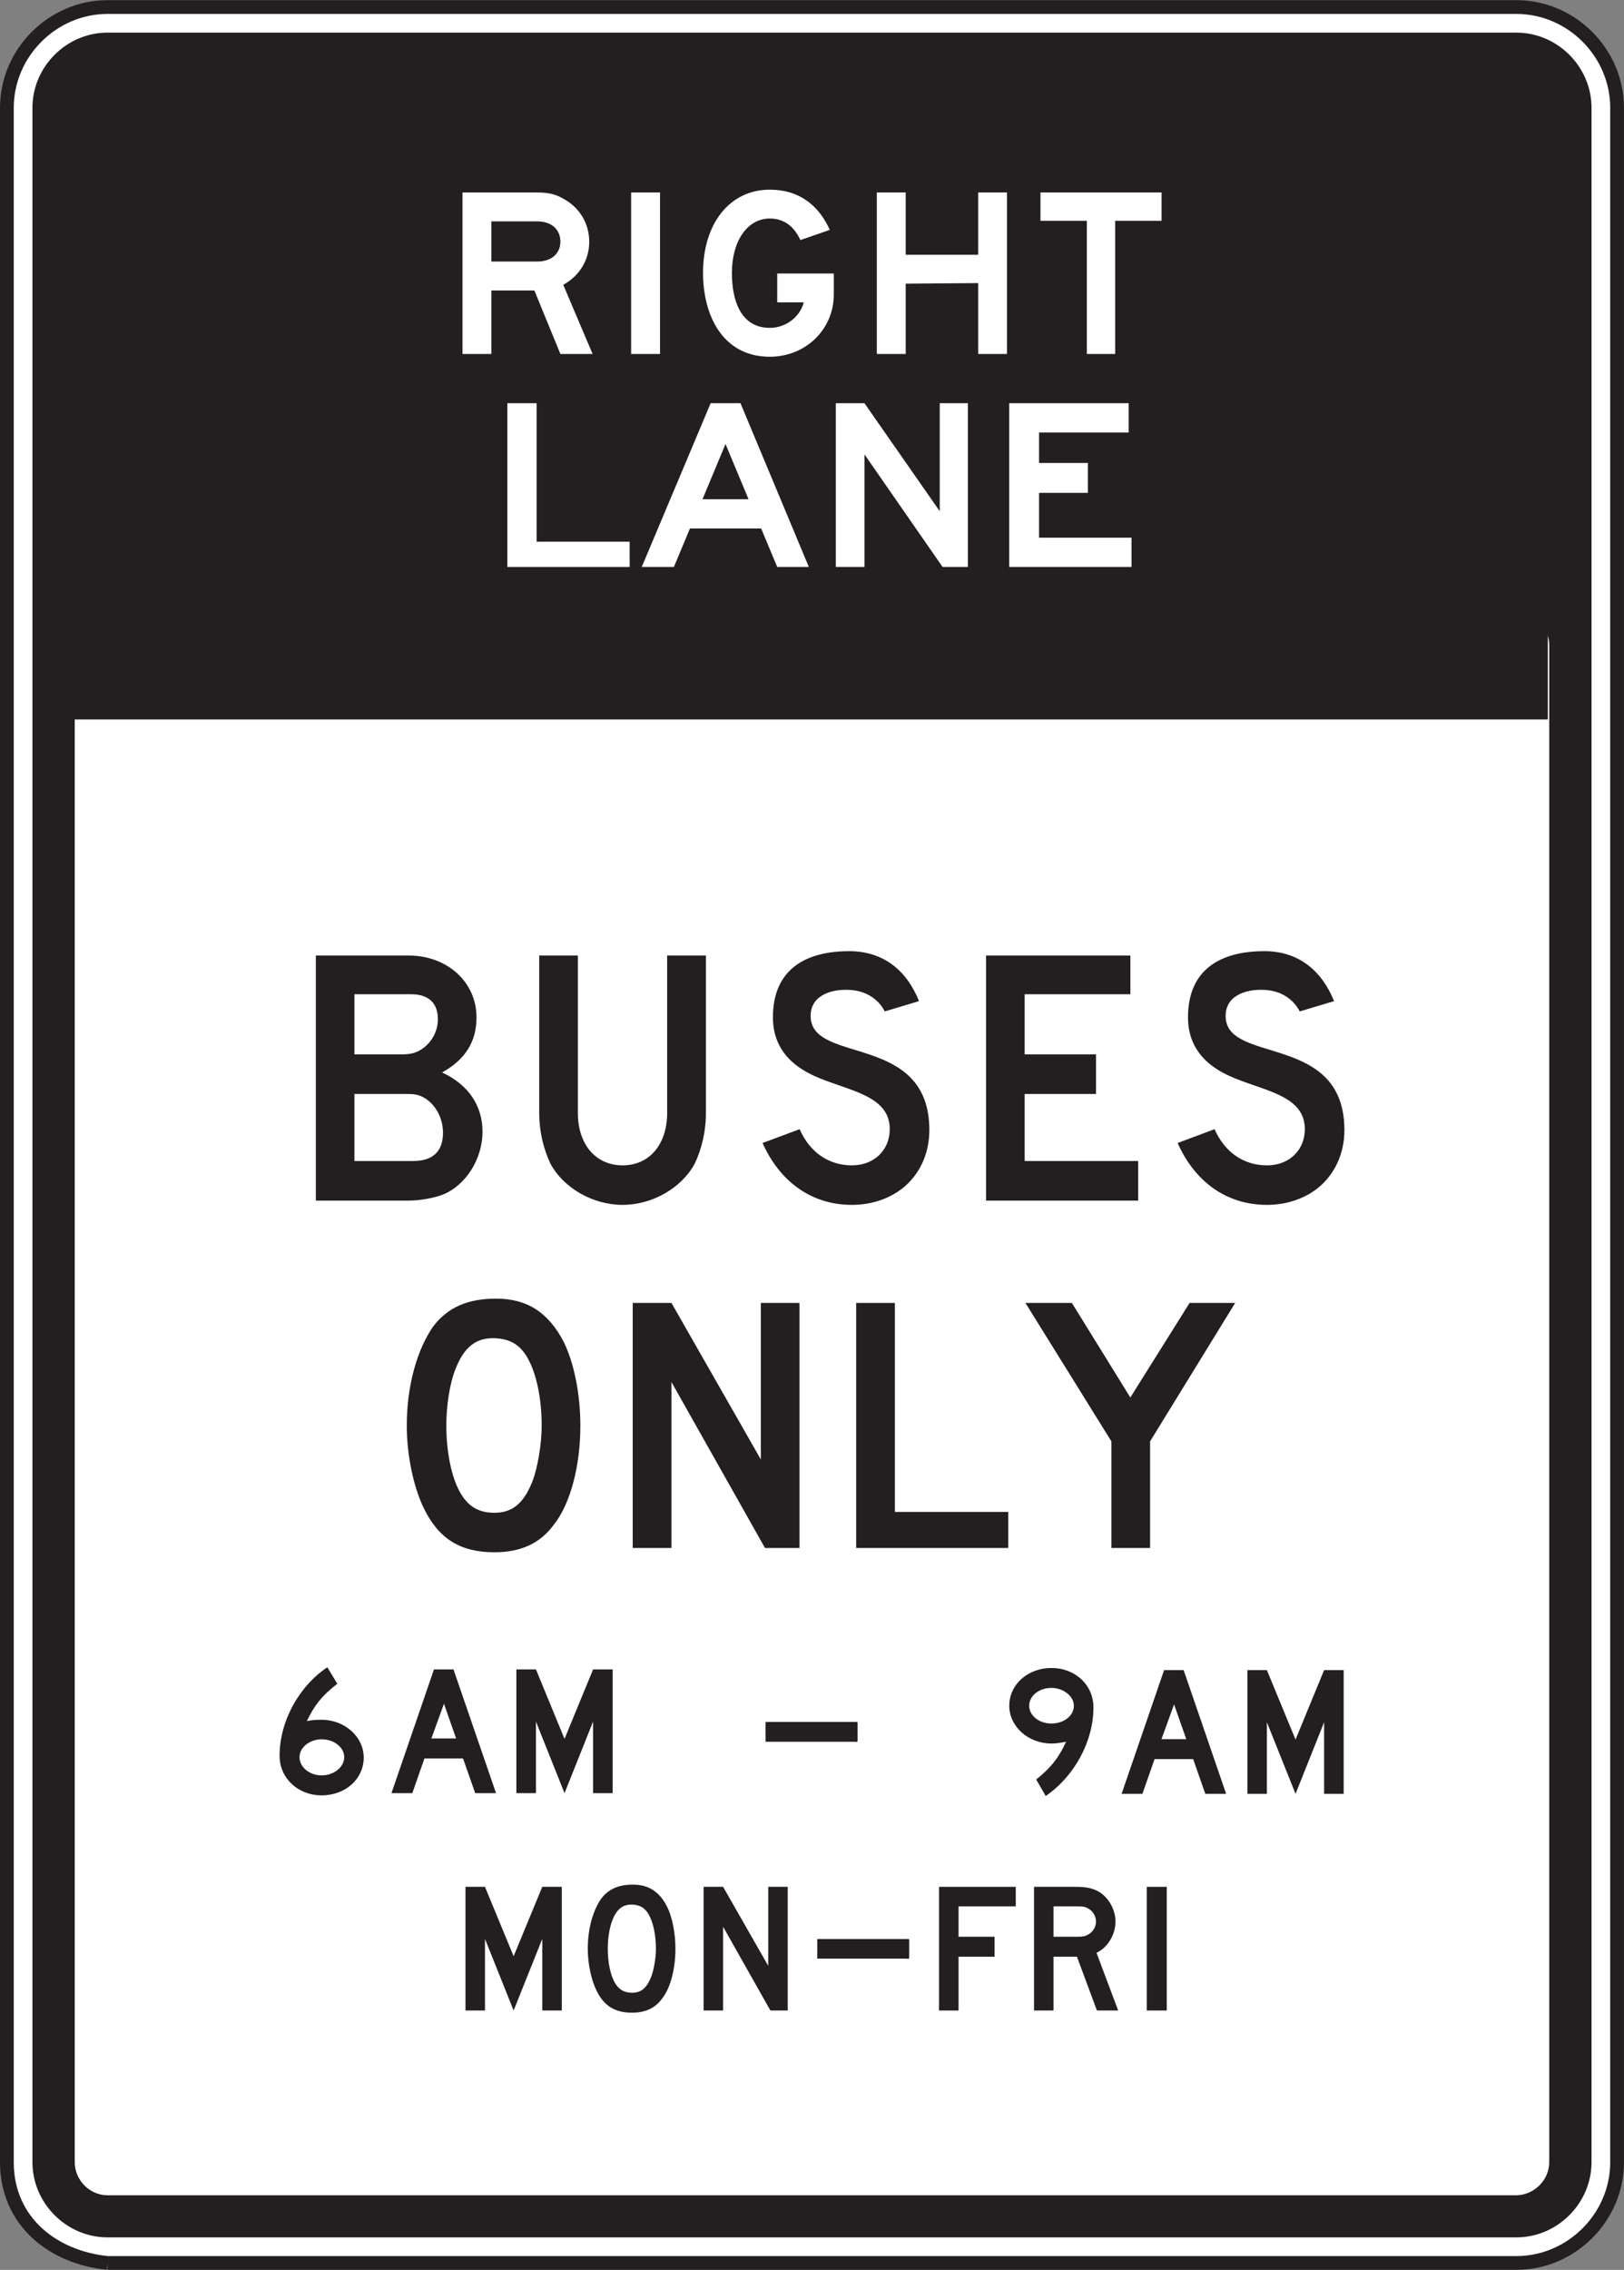 <?xml version="1.0" encoding="UTF-8" standalone="no"?>
<!-- Created with Inkscape (http://www.inkscape.org/) -->

<svg
   xmlns:dc="http://purl.org/dc/elements/1.1/"
   xmlns:cc="http://creativecommons.org/ns#"
   xmlns:rdf="http://www.w3.org/1999/02/22-rdf-syntax-ns#"
   xmlns:svg="http://www.w3.org/2000/svg"
   xmlns="http://www.w3.org/2000/svg"
   xmlns:sodipodi="http://sodipodi.sourceforge.net/DTD/sodipodi-0.dtd"
   xmlns:inkscape="http://www.inkscape.org/namespaces/inkscape"
   width="73.75"
   height="103.008"
   id="svg8530"
   version="1.1"
   inkscape:version="0.48.3.1 r9886"
   sodipodi:docname="New document 33">
  <rect width="100%" height="100%" fill="#808080" stroke="none"/>
  <defs
     id="defs8532">
    <clipPath
       clipPathUnits="userSpaceOnUse"
       id="clipPath6341">
      <path
         inkscape:connector-curvature="0"
         d="m 63,212.4 513,0 0,525.6 -513,0 0,-525.6 z"
         id="path6343" />
    </clipPath>
  </defs>
  <sodipodi:namedview
     id="base"
     pagecolor="#ffffff"
     bordercolor="#666666"
     borderopacity="1.0"
     inkscape:pageopacity="0.0"
     inkscape:pageshadow="2"
     inkscape:zoom="0.35"
     inkscape:cx="-33.839598"
     inkscape:cy="22.928592"
     inkscape:document-units="px"
     inkscape:current-layer="layer1"
     showgrid="false"
     fit-margin-top="0"
     fit-margin-left="0"
     fit-margin-right="0"
     fit-margin-bottom="0"
     inkscape:window-width="451"
     inkscape:window-height="415"
     inkscape:window-x="175"
     inkscape:window-y="175"
     inkscape:window-maximized="0" />
  <g
     inkscape:label="Layer 1"
     inkscape:groupmode="layer"
     id="layer1"
     transform="translate(-408.84,-452.283)">
    <g
       transform="matrix(1.25,0,0,-1.25,46.455,1204.78)"
       id="g6337">
      <g
         id="g6339"
         clip-path="url(#clipPath6341)">
        <g
           id="g6345"
           transform="translate(293.814,519.842)">
          <path
             inkscape:connector-curvature="0"
             d="m 0,0 51.187,0 c 1.996,0.001 3.656,1.66 3.656,3.656 l 0,74.588 c 0,1.996 -1.66,3.656 -3.656,3.656 L 0,81.9 c -1.996,-0.001 -3.656,-1.66 -3.656,-3.656 l 0,-74.588 C -3.656,1.516 -1.991,0.201 0,0"
             style="fill:#ffffff;fill-opacity:1;fill-rule:nonzero;stroke:#231f20;stroke-width:0.5;stroke-linecap:butt;stroke-linejoin:miter;stroke-miterlimit:4;stroke-opacity:1;stroke-dasharray:none"
             id="path6347" />
        </g>
        <g
           id="g6349"
           transform="translate(346.192,523.498)">
          <path
             inkscape:connector-curvature="0"
             d="m 0,0 c 0,-0.644 -0.549,-1.19 -1.191,-1.199 l -51.187,0 c -0.653,0 -1.191,0.555 -1.191,1.199 l 0,55.088 c 0,0.654 0.538,1.188 1.191,1.192 l 51.187,0 c 0.647,0 1.188,-0.547 1.191,-1.192 L 0,0 z m -1.191,77.315 -51.187,0 c -1.491,0 -2.727,-1.237 -2.727,-2.727 l 0,-74.588 c 0,-1.489 1.239,-2.727 2.727,-2.727 l 51.187,0 c 1.488,0 2.727,1.239 2.727,2.727 l 0,74.588 c 0,1.489 -1.239,2.727 -2.727,2.727"
             style="fill:#231f20;fill-opacity:1;fill-rule:evenodd;stroke:none"
             id="path6351" />
        </g>
        <g
           id="g6353"
           transform="translate(319.6,530.891)">
          <path
             inkscape:connector-curvature="0"
             d="M 0,0 2.108,0 3.21,0 c 0.058,0 0.129,-0.028 0.129,0.036 l 0,0.62 c 0,0.082 -0.04,0.055 -0.116,0.055 l -0.439,0 -1.376,0 -1.197,0 L 0,0.711 0,0.182 0,0"
             style="fill:#231f20;fill-opacity:1;fill-rule:evenodd;stroke:none"
             id="path6355" />
        </g>
        <g
           id="g6357"
           transform="translate(317.72,538.764)">
          <path
             inkscape:connector-curvature="0"
             d="m 0,0 2.112,0 1.104,0 c 0.059,0 0.129,-0.028 0.129,0.036 l 0,0.616 c 0,0.091 -0.017,0.067 -0.103,0.067 l -0.43,0 -1.376,0 -1.211,0 -0.225,0 c -0.003,0 0,-0.453 0,-0.488 L 0,0"
             style="fill:#231f20;fill-opacity:1;fill-rule:evenodd;stroke:none"
             id="path6359" />
        </g>
        <g
           id="g6361"
           transform="translate(305.158,562.219)">
          <path
             inkscape:connector-curvature="0"
             d="m 0,0 c -0.188,0.063 -0.281,0.063 -0.591,0.063 l -1.783,0 0,-2.435 2.126,0 c 0.718,0 1.092,0.342 1.092,1.03 C 0.844,-0.749 0.501,-0.188 0,0 m -0.312,3.683 -2.062,0 0,-2.184 1.688,0 c 0.405,0 0.592,0.064 0.841,0.25 0.315,0.25 0.503,0.624 0.503,1.029 0,0.594 -0.346,0.905 -0.97,0.905 M 0.844,-3.589 C 0.531,-3.714 0,-3.809 -0.406,-3.809 l -3.369,0 0,8.898 3.369,0 C 1.001,5.089 2.062,4.121 2.062,2.842 2.062,1.966 1.656,1.311 0.812,0.844 1.75,0.406 2.28,-0.344 2.28,-1.311 2.28,-2.279 1.687,-3.246 0.844,-3.589"
             style="fill:#231f20;fill-opacity:1;fill-rule:nonzero;stroke:none"
             id="path6363" />
        </g>
        <g
           id="g6365"
           transform="translate(315.149,559.754)">
          <path
             inkscape:connector-curvature="0"
             d="m 0,0 c -0.47,-0.874 -1.53,-1.499 -2.622,-1.499 -1.095,0 -2.156,0.625 -2.623,1.499 -0.249,0.53 -0.406,1.154 -0.406,1.842 l 0,5.712 1.404,0 0,-5.712 c 0,-1.156 0.657,-1.906 1.625,-1.906 0.967,0 1.619,0.75 1.619,1.906 l 0,5.712 1.408,0 0,-5.712 C 0.405,1.154 0.249,0.53 0,0"
             style="fill:#231f20;fill-opacity:1;fill-rule:nonzero;stroke:none"
             id="path6367" />
        </g>
        <g
           id="g6369"
           transform="translate(322.795,558.94)">
          <path
             inkscape:connector-curvature="0"
             d="m 0,0 c -0.498,-0.435 -1.186,-0.685 -1.935,-0.685 -1.528,0 -2.653,0.905 -3.248,2.247 l 1.346,0.501 c 0.374,-0.845 1.059,-1.313 1.902,-1.313 0.813,0 1.373,0.563 1.373,1.313 0,1.185 -1.373,1.372 -2.528,1.842 -0.531,0.218 -1.717,0.749 -1.717,2.216 0,1.747 1.186,2.405 2.778,2.405 1.249,0 2.095,-0.72 2.529,-1.814 L -0.746,6.338 c 0,0 -0.313,0.749 -1.314,0.783 C -2.714,7.151 -3.494,6.901 -3.433,6.088 -3.306,4.434 0.876,5.528 0.876,2.03 0.876,1.218 0.563,0.501 0,0"
             style="fill:#231f20;fill-opacity:1;fill-rule:nonzero;stroke:none"
             id="path6371" />
        </g>
        <g
           id="g6373"
           transform="translate(325.732,558.41)">
          <path
             inkscape:connector-curvature="0"
             d="m 0,0 0,8.898 5.243,0 0,-1.406 -3.841,0 0,-2.184 2.592,0 0,-1.436 -2.592,0 0,-2.435 4.124,0 L 5.526,0 0,0 z"
             style="fill:#231f20;fill-opacity:1;fill-rule:nonzero;stroke:none"
             id="path6375" />
        </g>
        <g
           id="g6377"
           transform="translate(337.874,558.94)">
          <path
             inkscape:connector-curvature="0"
             d="m 0,0 c -0.497,-0.435 -1.186,-0.685 -1.935,-0.685 -1.531,0 -2.655,0.905 -3.247,2.247 l 1.341,0.501 C -3.466,1.218 -2.78,0.75 -1.935,0.75 c 0.813,0 1.374,0.563 1.374,1.313 0,1.185 -1.374,1.372 -2.529,1.842 -0.53,0.218 -1.716,0.749 -1.716,2.216 0,1.747 1.186,2.405 2.777,2.405 1.25,0 2.09,-0.72 2.53,-1.814 l -1.25,-0.374 c 0,0 -0.312,0.749 -1.31,0.783 C -2.717,7.151 -3.496,6.901 -3.435,6.088 -3.308,4.434 0.876,5.528 0.876,2.03 0.876,1.218 0.561,0.501 0,0"
             style="fill:#231f20;fill-opacity:1;fill-rule:nonzero;stroke:none"
             id="path6379" />
        </g>
        <g
           id="g6381"
           transform="translate(309.058,552.729)">
          <path
             inkscape:connector-curvature="0"
             d="M 0,0 C -0.282,0.465 -0.625,0.655 -1.155,0.685 -1.843,0.717 -2.28,0.374 -2.592,-0.409 -2.81,-0.938 -2.935,-1.75 -2.935,-2.499 c 0,-0.936 0.188,-1.905 0.531,-2.465 0.281,-0.469 0.655,-0.688 1.216,-0.688 0.655,0 1.061,0.343 1.374,1.123 0.187,0.469 0.343,1.344 0.343,2.03 C 0.529,-1.5 0.343,-0.594 0,0 m 0.968,-6.088 c -0.501,-0.687 -1.219,-0.998 -2.156,-0.998 -1.246,0 -2.028,0.498 -2.56,1.591 -0.373,0.748 -0.624,1.934 -0.624,2.996 0,1.468 0.376,2.779 0.967,3.622 0.531,0.686 1.25,0.999 2.28,0.999 1.125,0 1.905,-0.499 2.466,-1.592 0.376,-0.781 0.594,-1.905 0.594,-3.029 0,-1.403 -0.345,-2.81 -0.967,-3.589"
             style="fill:#231f20;fill-opacity:1;fill-rule:nonzero;stroke:none"
             id="path6383" />
        </g>
        <g
           id="g6385"
           transform="translate(317.701,545.798)">
          <path
             inkscape:connector-curvature="0"
             d="m 0,0 -3.399,6.025 0,-6.025 -1.407,0 0,8.897 1.407,0 3.247,-5.682 0,5.682 1.404,0 L 1.252,0 0,0 z"
             style="fill:#231f20;fill-opacity:1;fill-rule:nonzero;stroke:none"
             id="path6387" />
        </g>
        <g
           id="g6389"
           transform="translate(321.014,545.798)">
          <path
             inkscape:connector-curvature="0"
             d="m 0,0 0,8.897 1.405,0 0,-7.587 4.118,0 L 5.523,0 0,0 z"
             style="fill:#231f20;fill-opacity:1;fill-rule:nonzero;stroke:none"
             id="path6391" />
        </g>
        <g
           id="g6393"
           transform="translate(331.691,549.67)">
          <path
             inkscape:connector-curvature="0"
             d="m 0,0 0,-3.872 -1.406,0 0,3.872 -3.123,5.025 1.688,0 2.123,-3.433 2.153,3.433 1.656,0 L 0,0 z"
             style="fill:#231f20;fill-opacity:1;fill-rule:nonzero;stroke:none"
             id="path6395" />
        </g>
        <g
           id="g6397"
           transform="translate(301.594,538.853)">
          <path
             inkscape:connector-curvature="0"
             d="m 0,0 c -0.442,0 -0.805,-0.3 -0.805,-0.648 0,-0.362 0.363,-0.662 0.805,-0.662 0.441,0 0.82,0.3 0.82,0.662 C 0.82,-0.3 0.457,0 0,0 m 0,-2.035 c -0.869,0 -1.529,0.632 -1.529,1.435 0,1.244 0.694,2.52 1.735,3.215 L 0.568,2.016 C 0.015,1.589 -0.27,1.227 -0.537,0.662 -0.285,0.709 -0.173,0.709 0,0.709 c 0.835,0 1.528,-0.616 1.528,-1.372 0,-0.772 -0.66,-1.372 -1.528,-1.372"
             style="fill:#231f20;fill-opacity:1;fill-rule:nonzero;stroke:none"
             id="path6399" />
        </g>
        <g
           id="g6401"
           transform="translate(306.037,540.144)">
          <path
             inkscape:connector-curvature="0"
             d="m 0,0 -0.457,-1.26 0.898,0 L 0,0 z m 1.135,-3.246 -0.442,1.26 -1.401,0 -0.442,-1.26 -0.757,0 1.544,4.492 0.709,0 1.546,-4.492 -0.757,0 z"
             style="fill:#231f20;fill-opacity:1;fill-rule:nonzero;stroke:none"
             id="path6403" />
        </g>
        <g
           id="g6405"
           transform="translate(311.455,536.898)">
          <path
             inkscape:connector-curvature="0"
             d="M 0,0 0,2.599 -1.038,0 l -1.038,2.599 0,-2.599 -0.711,0 0,4.492 0.711,0 L -1.038,1.97 0,4.492 0.711,4.492 0.711,0 0,0 z"
             style="fill:#231f20;fill-opacity:1;fill-rule:nonzero;stroke:none"
             id="path6407" />
        </g>
        <g
           id="g6409"
           transform="translate(328.104,540.719)">
          <path
             inkscape:connector-curvature="0"
             d="m 0,0 c -0.442,0 -0.805,-0.283 -0.805,-0.648 0,-0.362 0.363,-0.645 0.805,-0.645 0.457,0 0.818,0.283 0.818,0.645 C 0.818,-0.302 0.439,0 0,0 m -0.206,-3.924 -0.345,0.599 c 0.533,0.424 0.818,0.787 1.086,1.37 C 0.282,-2.001 0.172,-2.019 0,-2.019 c -0.836,0 -1.529,0.615 -1.529,1.371 0,0.773 0.676,1.371 1.529,1.371 0.866,0 1.529,-0.615 1.529,-1.432 0,-1.231 -0.694,-2.506 -1.735,-3.215"
             style="fill:#231f20;fill-opacity:1;fill-rule:nonzero;stroke:none"
             id="path6411" />
        </g>
        <g
           id="g6413"
           transform="translate(332.562,540.12)">
          <path
             inkscape:connector-curvature="0"
             d="m 0,0 -0.457,-1.261 0.9,0 L 0,0 z m 1.135,-3.247 -0.441,1.261 -1.402,0 -0.442,-1.261 -0.756,0 1.543,4.491 0.711,0 1.544,-4.491 -0.757,0 z"
             style="fill:#231f20;fill-opacity:1;fill-rule:nonzero;stroke:none"
             id="path6415" />
        </g>
        <g
           id="g6417"
           transform="translate(338.013,536.873)">
          <path
             inkscape:connector-curvature="0"
             d="M 0,0 0,2.6 -1.038,0 l -1.041,2.6 0,-2.6 -0.708,0 0,4.491 0.708,0 L -1.038,1.97 0,4.491 0.711,4.491 0.711,0 0,0 z"
             style="fill:#231f20;fill-opacity:1;fill-rule:nonzero;stroke:none"
             id="path6419" />
        </g>
        <g
           id="g6421"
           transform="translate(309.609,529.007)">
          <path
             inkscape:connector-curvature="0"
             d="M 0,0 0,2.6 -1.041,0 l -1.041,2.6 0,-2.6 -0.708,0 0,4.49 0.708,0 L -1.041,1.97 0,4.49 0.709,4.49 0.709,0 0,0 z"
             style="fill:#231f20;fill-opacity:1;fill-rule:nonzero;stroke:none"
             id="path6423" />
        </g>
        <g
           id="g6425"
           transform="translate(313.469,532.505)">
          <path
             inkscape:connector-curvature="0"
             d="m 0,0 c -0.142,0.237 -0.315,0.331 -0.582,0.347 -0.347,0.015 -0.569,-0.159 -0.726,-0.552 -0.109,-0.267 -0.173,-0.677 -0.173,-1.056 0,-0.473 0.095,-0.963 0.267,-1.244 0.142,-0.236 0.333,-0.348 0.615,-0.348 0.332,0 0.535,0.174 0.692,0.569 0.095,0.237 0.176,0.677 0.176,1.023 C 0.269,-0.756 0.172,-0.299 0,0 m 0.487,-3.072 c -0.251,-0.347 -0.614,-0.505 -1.086,-0.505 -0.63,0 -1.024,0.253 -1.29,0.802 -0.191,0.38 -0.318,0.979 -0.318,1.514 0,0.74 0.191,1.403 0.491,1.828 0.266,0.347 0.629,0.505 1.149,0.505 0.567,0 0.963,-0.253 1.244,-0.805 0.191,-0.393 0.3,-0.96 0.3,-1.528 0,-0.709 -0.173,-1.418 -0.49,-1.811"
             style="fill:#231f20;fill-opacity:1;fill-rule:nonzero;stroke:none"
             id="path6427" />
        </g>
        <g
           id="g6429"
           transform="translate(317.897,529.007)">
          <path
             inkscape:connector-curvature="0"
             d="m 0,0 -1.719,3.042 0,-3.042 -0.708,0 0,4.49 0.708,0 1.64,-2.868 0,2.868 0.708,0 L 0.629,0 0,0 z"
             style="fill:#231f20;fill-opacity:1;fill-rule:nonzero;stroke:none"
             id="path6431" />
        </g>
        <g
           id="g6433"
           transform="translate(324.732,532.788)">
          <path
             inkscape:connector-curvature="0"
             d="m 0,0 0,-1.103 1.308,0 0,-0.725 -1.308,0 0,-1.953 -0.709,0 0,4.49 2.788,0 L 2.079,0 0,0 z"
             style="fill:#231f20;fill-opacity:1;fill-rule:nonzero;stroke:none"
             id="path6435" />
        </g>
        <g
           id="g6437"
           transform="translate(329.442,532.71)">
          <path
             inkscape:connector-curvature="0"
             d="m 0,0 c -0.109,0.062 -0.173,0.078 -0.409,0.078 l -0.851,0 0,-1.103 0.851,0 c 0.221,0 0.3,0.016 0.409,0.08 0.175,0.094 0.284,0.284 0.284,0.471 C 0.284,-0.283 0.175,-0.095 0,0 m 0.318,-3.703 -0.727,1.953 -0.851,0 0,-1.953 -0.708,0 0,4.49 1.483,0 c 0.346,0 0.582,-0.031 0.803,-0.141 0.393,-0.19 0.674,-0.663 0.674,-1.12 0,-0.471 -0.281,-0.944 -0.69,-1.134 l 0.787,-2.095 -0.771,0 z"
             style="fill:#231f20;fill-opacity:1;fill-rule:nonzero;stroke:none"
             id="path6439" />
        </g>
        <path
           inkscape:connector-curvature="0"
           d="m 331.57,533.497 0.726,0 0,-4.49 -0.726,0 0,4.49 z"
           style="fill:#231f20;fill-opacity:1;fill-rule:nonzero;stroke:none"
           id="path6441" />
        <path
           inkscape:connector-curvature="0"
           d="m 346.141,575.879 -54.005,0 0,23.881 54.005,0 0,-23.881 z"
           style="fill:#231f20;fill-opacity:1;fill-rule:evenodd;stroke:none"
           id="path6443" />
        <g
           id="g6445"
           transform="translate(309.424,593.961)">
          <path
             inkscape:connector-curvature="0"
             d="m 0,0 -1.665,0 0,-1.459 1.665,0 c 0.513,0 0.843,0.287 0.843,0.72 C 0.843,-0.287 0.513,0 0,0 m 0.843,-4.814 -0.945,2.305 -1.563,0 0,-2.305 -1.049,0 0,5.863 2.694,0 c 0.432,0 0.698,-0.061 1.005,-0.247 0.557,-0.308 0.906,-0.883 0.906,-1.541 0,-0.66 -0.349,-1.235 -0.944,-1.564 l 1.066,-2.511 -1.17,0 z"
             style="fill:#ffffff;fill-opacity:1;fill-rule:nonzero;stroke:none"
             id="path6447" />
        </g>
        <path
           inkscape:connector-curvature="0"
           d="m 312.837,595.01 1.05,0 0,-5.863 -1.05,0 0,5.863 z"
           style="fill:#ffffff;fill-opacity:1;fill-rule:nonzero;stroke:none"
           id="path6449" />
        <g
           id="g6451"
           transform="translate(320.2,592.069)">
          <path
             inkscape:connector-curvature="0"
             d="m 0,0 0,-0.761 c 0,-1.275 -1.028,-2.262 -2.323,-2.262 -1.727,0 -2.428,1.521 -2.428,3.044 0,1.79 0.968,3.022 2.428,3.022 1.049,0 1.769,-0.554 2.178,-1.46 l -1.069,-0.37 c -0.224,0.495 -0.597,0.782 -1.109,0.782 -0.823,0 -1.379,-0.823 -1.379,-1.974 0,-0.945 0.289,-1.995 1.379,-1.995 0.576,0 1.092,0.39 1.233,0.926 l -0.965,0 0,1.048 L 0,0 z"
             style="fill:#ffffff;fill-opacity:1;fill-rule:nonzero;stroke:none"
             id="path6453" />
        </g>
        <g
           id="g6455"
           transform="translate(325.445,589.147)">
          <path
             inkscape:connector-curvature="0"
             d="m 0,0 0,2.573 -2.633,-0.021 0,-2.552 -1.049,0 0,5.863 1.049,0 0,-2.261 2.633,0 0,2.261 1.047,0 L 1.047,0 0,0 z"
             style="fill:#ffffff;fill-opacity:1;fill-rule:nonzero;stroke:none"
             id="path6457" />
        </g>
        <g
           id="g6459"
           transform="translate(330.422,593.982)">
          <path
             inkscape:connector-curvature="0"
             d="m 0,0 0,-4.835 -1.029,0 0,4.835 -1.685,0 0,1.028 4.4,0 L 1.686,0 0,0 z"
             style="fill:#ffffff;fill-opacity:1;fill-rule:nonzero;stroke:none"
             id="path6461" />
        </g>
        <g
           id="g6463"
           transform="translate(308.34,581.413)">
          <path
             inkscape:connector-curvature="0"
             d="m 0,0 0,5.946 1.064,0 0,-5.027 3.379,0 L 4.443,0 0,0 z"
             style="fill:#ffffff;fill-opacity:1;fill-rule:nonzero;stroke:none"
             id="path6465" />
        </g>
        <g
           id="g6467"
           transform="translate(316.266,585.879)">
          <path
             inkscape:connector-curvature="0"
             d="m 0,0 -0.835,-2.004 1.671,0 L 0,0 z m 1.879,-4.466 -0.584,1.398 -2.587,0 -0.584,-1.398 -1.168,0 2.504,5.946 1.084,0 2.484,-5.946 -1.149,0 z"
             style="fill:#ffffff;fill-opacity:1;fill-rule:nonzero;stroke:none"
             id="path6469" />
        </g>
        <g
           id="g6471"
           transform="translate(324.153,581.413)">
          <path
             inkscape:connector-curvature="0"
             d="m 0,0 -2.839,4.089 0,-4.089 -1.041,0 0,5.946 1.041,0 2.735,-3.922 0,3.922 1.023,0 L 0.919,0 0,0 z"
             style="fill:#ffffff;fill-opacity:1;fill-rule:nonzero;stroke:none"
             id="path6473" />
        </g>
        <g
           id="g6475"
           transform="translate(326.573,581.413)">
          <path
             inkscape:connector-curvature="0"
             d="m 0,0 0,5.946 4.339,0 0,-1.063 -3.255,0 0,-1.107 1.774,0 0,-1.085 -1.774,0 0,-1.627 3.359,0 L 4.443,0 0,0 z"
             style="fill:#ffffff;fill-opacity:1;fill-rule:nonzero;stroke:none"
             id="path6477" />
        </g>
      </g>
    </g>
  </g>
</svg>
